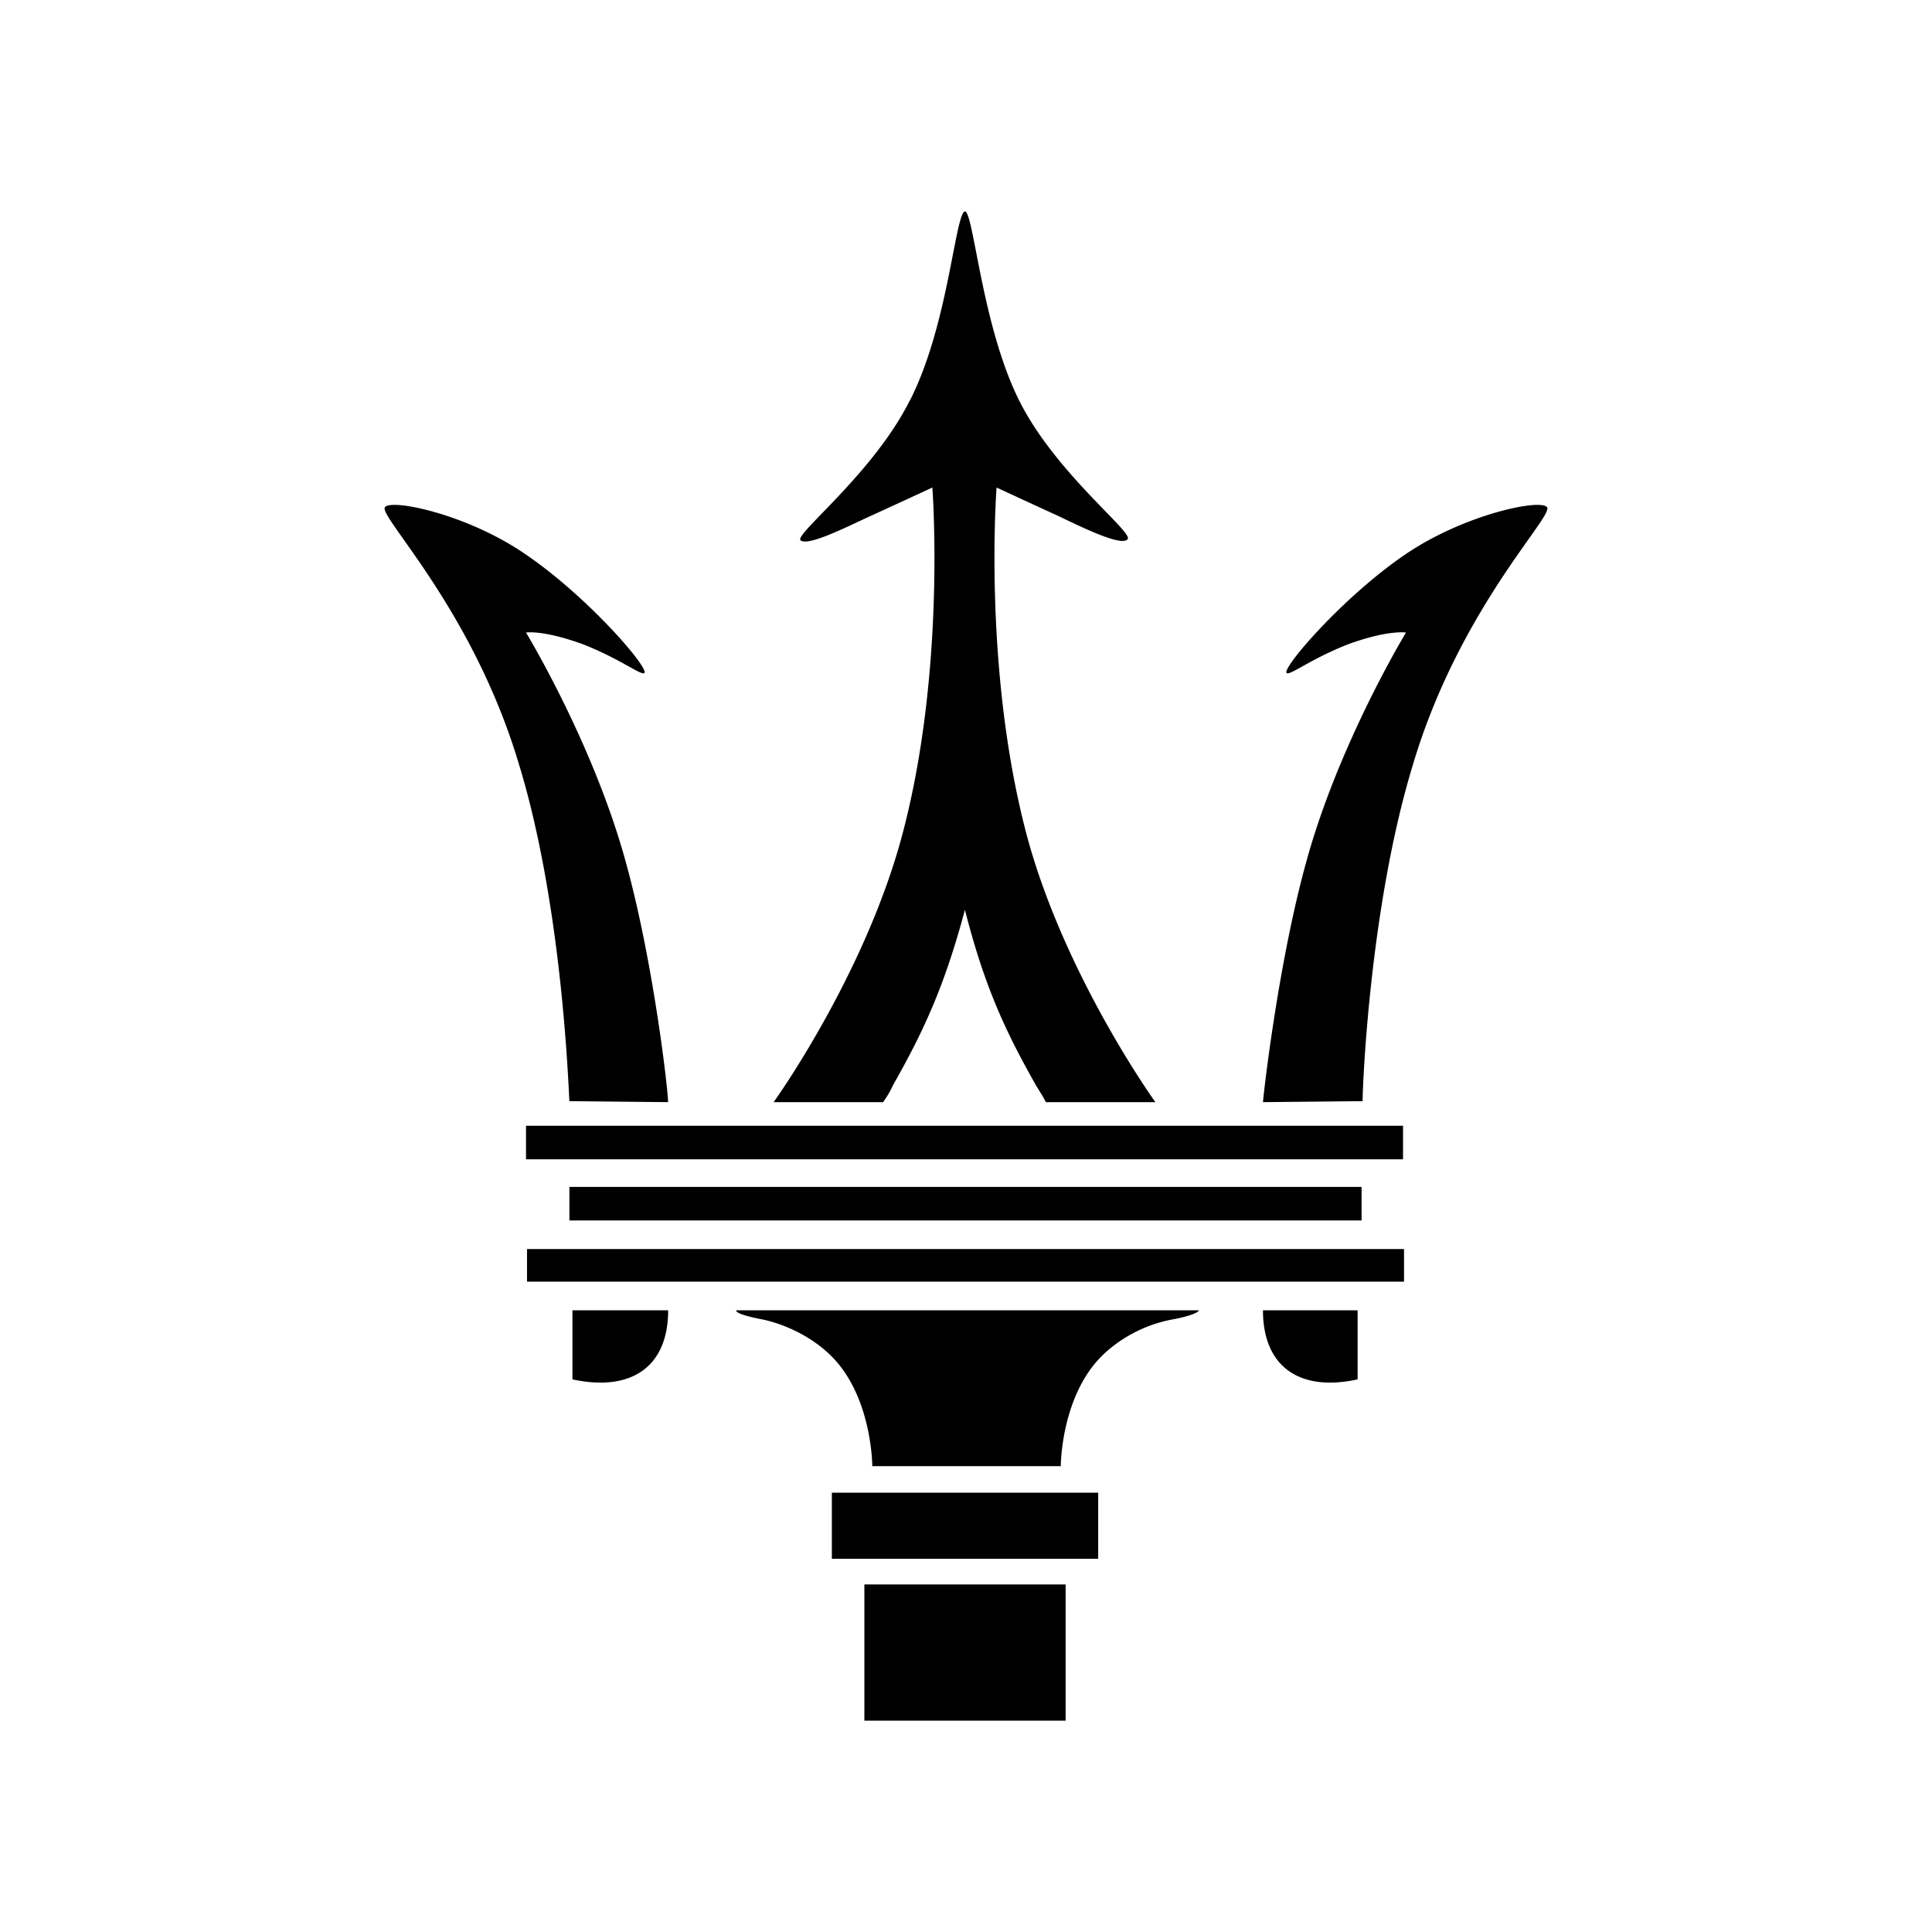 <svg xmlns="http://www.w3.org/2000/svg" width="100%" height="100%" viewBox="0 0 30.72 30.72"><path d="M21.603 20.835h-1.521c0 0.894 0.58 1.301 1.505 1.098v-1.098z m0.063-3.326c0-0.22 0.11-3.09 0.8-5.349 0.737-2.478 2.243-3.953 2.133-4.094-0.094-0.141-1.317 0.11-2.259 0.753-0.988 0.674-1.96 1.804-1.882 1.882 0.047 0.047 0.377-0.22 0.973-0.455 0.643-0.235 0.925-0.188 0.925-0.188s-1.067 1.757-1.584 3.64c-0.44 1.584-0.675 3.638-0.69 3.827z m-12.612 0c-0.016-0.22-0.11-3.09-0.8-5.349-0.737-2.478-2.243-3.953-2.133-4.094 0.094-0.141 1.317 0.11 2.243 0.753 0.988 0.674 1.96 1.804 1.882 1.882-0.047 0.047-0.376-0.22-0.972-0.455-0.643-0.235-0.91-0.188-0.91-0.188s1.067 1.757 1.584 3.64c0.44 1.584 0.675 3.638 0.675 3.827z m5.412-11.137c0.612-1.192 0.721-2.98 0.878-3.012 0.141 0.031 0.267 1.82 0.863 3.012 0.565 1.13 1.788 2.07 1.726 2.196-0.079 0.141-0.77-0.204-1.098-0.36-0.55-0.252-0.989-0.456-0.989-0.456s-0.22 2.855 0.47 5.49c0.566 2.15 1.93 4.11 2.056 4.283H16.63c-0.047-0.094-0.11-0.189-0.157-0.267-0.47-0.831-0.816-1.553-1.13-2.792-0.33 1.24-0.674 1.96-1.145 2.792a1.49 1.49 0 0 1-0.157 0.267h-1.74c0.125-0.173 1.49-2.134 2.054-4.283 0.69-2.62 0.47-5.49 0.47-5.49s-0.439 0.204-0.988 0.455c-0.345 0.157-1.02 0.502-1.113 0.377-0.047-0.126 1.176-1.083 1.74-2.212M9.102 20.835h1.522c0 0.894-0.58 1.301-1.522 1.098z m8.455 0.69c-0.69 0.643-0.69 1.788-0.69 1.788H13.87s0-1.145-0.69-1.788c-0.487-0.455-1.083-0.55-1.083-0.55-0.392-0.078-0.392-0.125-0.392-0.14h7.357s0 0.062-0.392 0.14a2.2 2.2 0 0 0-1.114 0.55M8.364 17.9h13.945v0.534H8.364z m0.016 1.961h13.945v0.518H8.38z m0.674-0.988H21.65v0.533H9.054z m4.69 6.321h3.2V27.36h-3.2z m-0.517-1.459h4.235v1.051H13.227Z" /></svg>
